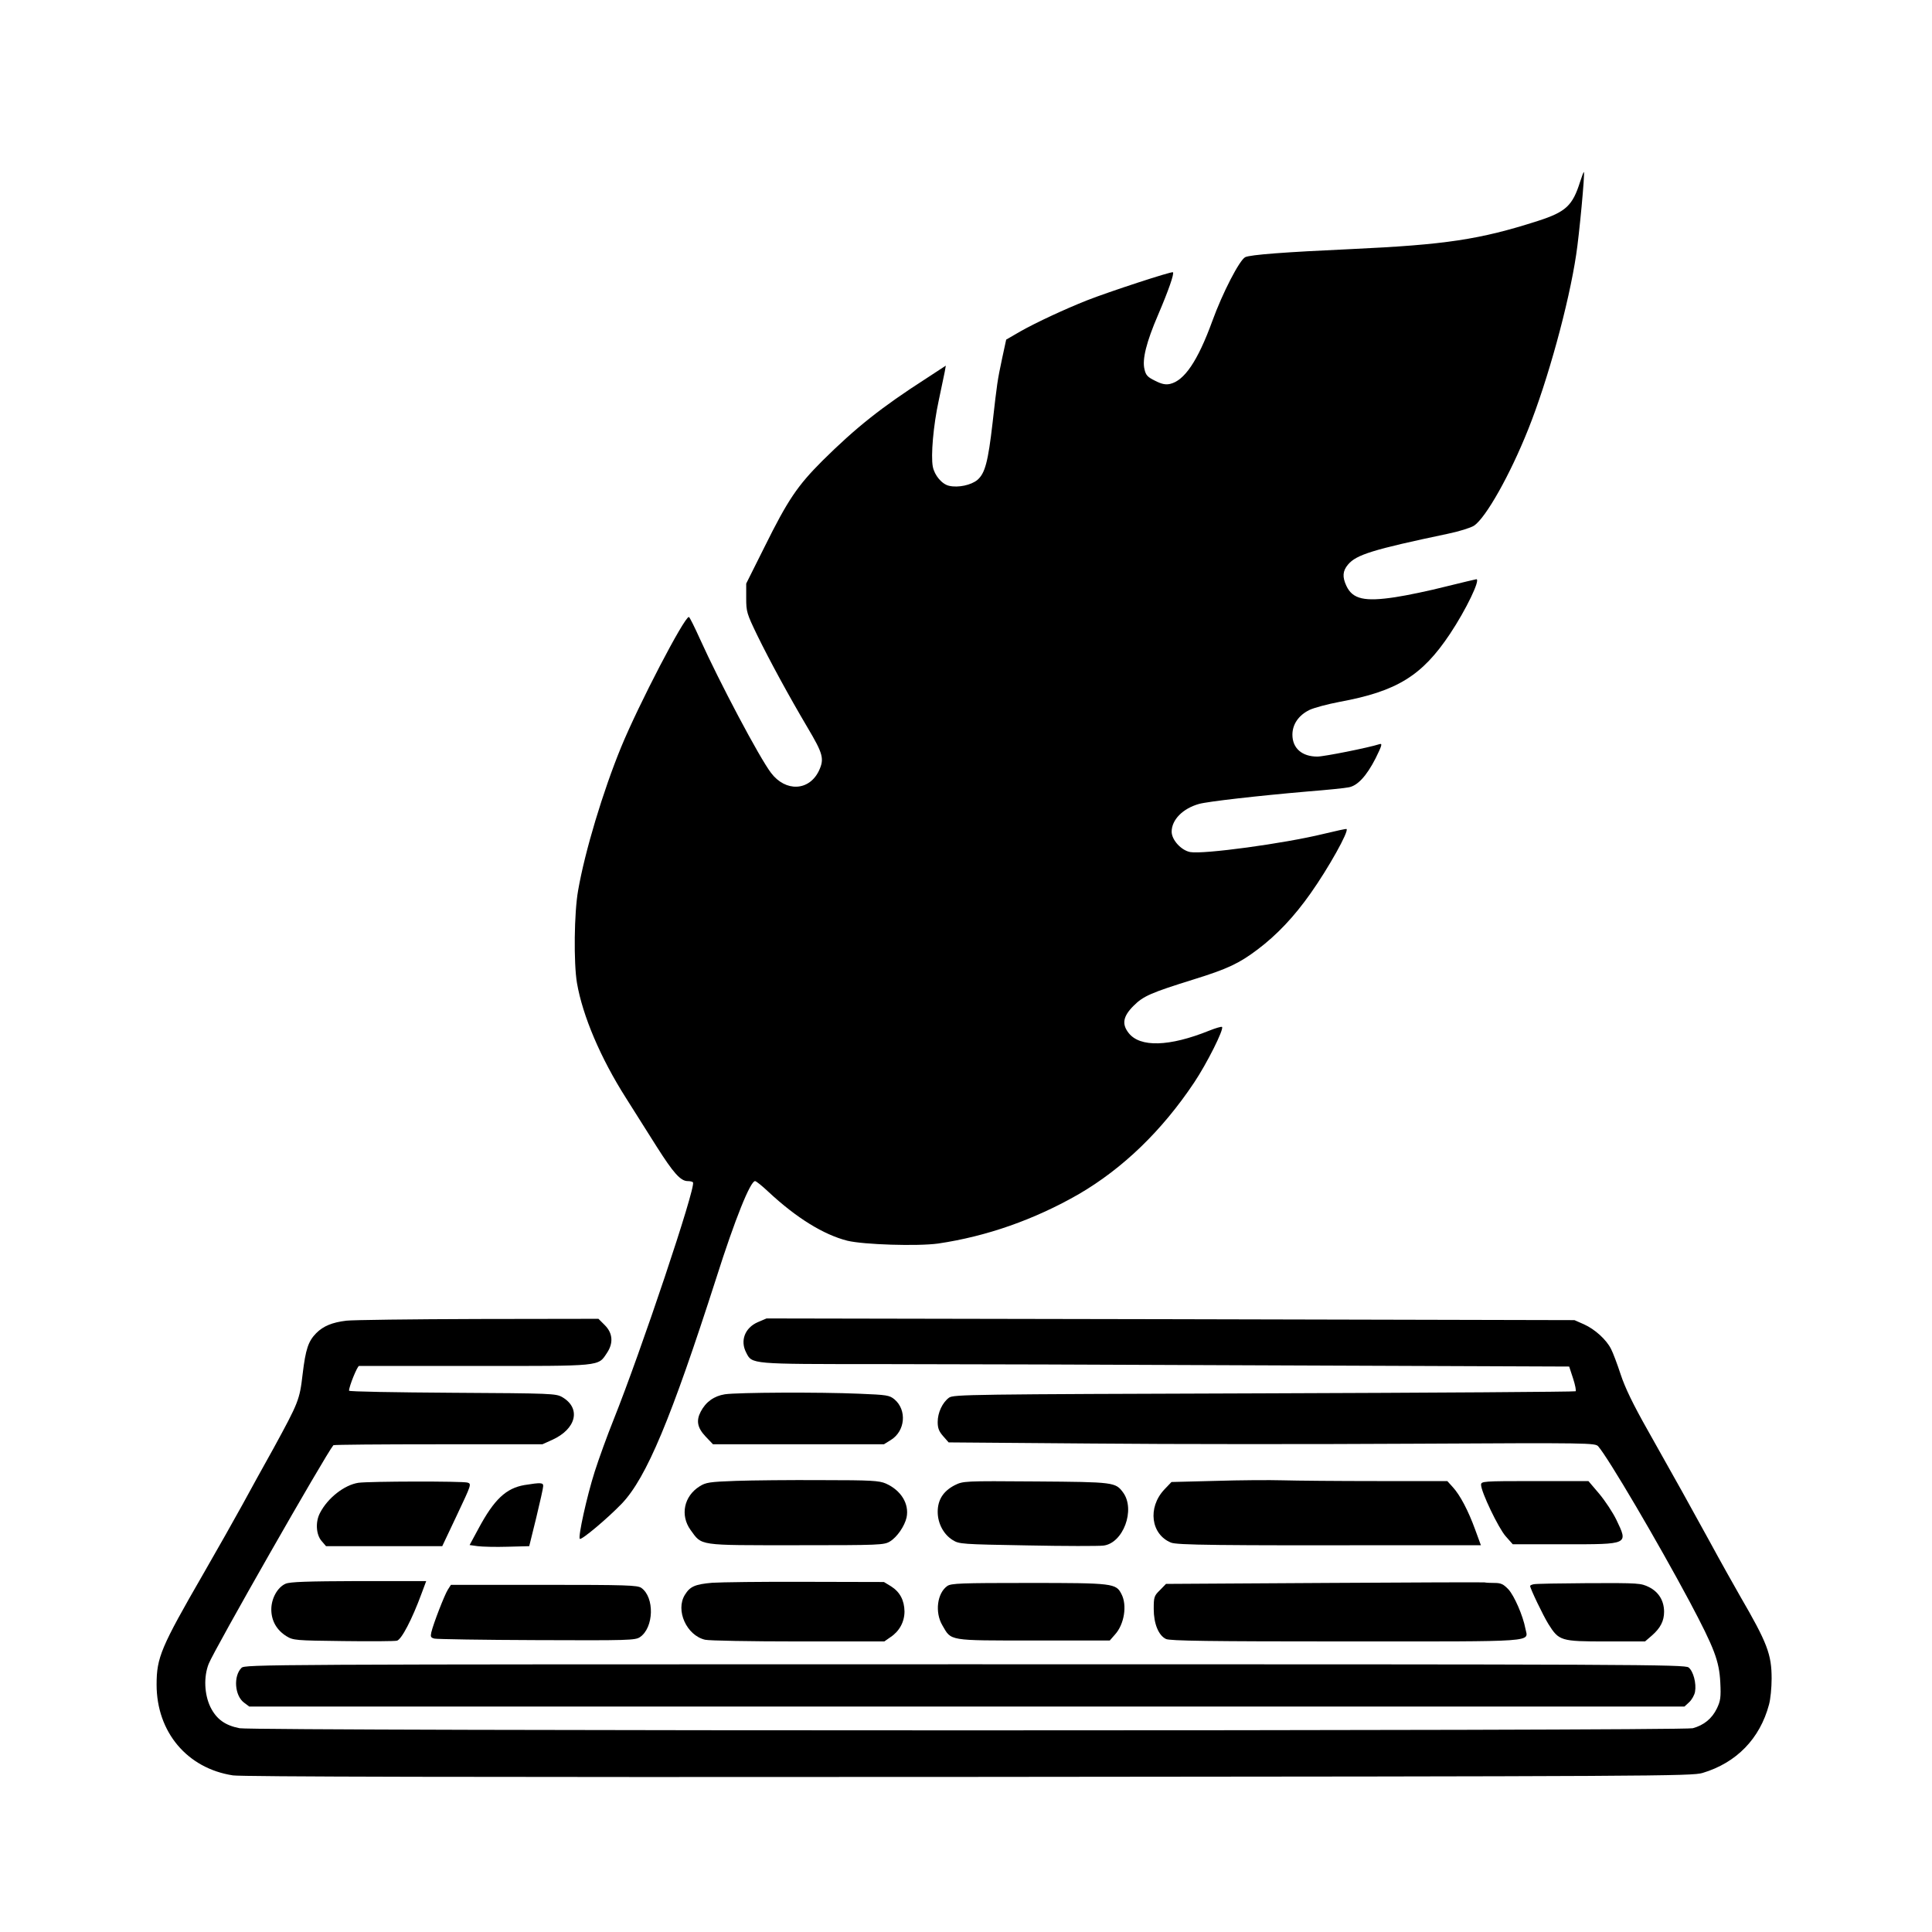 <?xml version="1.0" standalone="no"?>
<!DOCTYPE svg PUBLIC "-//W3C//DTD SVG 20010904//EN"
 "http://www.w3.org/TR/2001/REC-SVG-20010904/DTD/svg10.dtd">
<svg version="1.0" xmlns="http://www.w3.org/2000/svg"
 width="1024pt" height="1024pt" viewBox="0 0 1024 1024"
 preserveAspectRatio="xMidYMid meet">
<g transform="translate(0,1024) scale(0.1,-0.1)"
fill="#000000" stroke="none">
<path d="M8375 9277 c-40 -127 -75 -160 -224 -208 -308 -99 -491 -126 -986
-149 -353 -16 -538 -30 -565 -43 -30 -15 -120 -188 -175 -340 -77 -211 -148
-315 -224 -332 -23 -5 -44 -1 -79 17 -39 19 -49 29 -56 61 -13 52 10 144 72
288 56 131 86 218 79 226 -6 6 -339 -103 -456 -149 -116 -46 -269 -117 -352
-164 l-76 -44 -21 -97 c-26 -123 -27 -131 -51 -343 -24 -208 -40 -269 -81
-304 -33 -27 -101 -42 -149 -31 -38 8 -78 55 -87 102 -11 58 3 219 31 348 14
66 28 135 32 153 l6 34 -104 -68 c-238 -153 -372 -260 -549 -435 -134 -134
-184 -208 -308 -458 l-97 -194 0 -77 c0 -72 3 -82 58 -196 68 -139 170 -326
267 -490 83 -140 90 -166 60 -230 -52 -107 -176 -112 -253 -11 -62 81 -274
482 -377 710 -29 64 -55 117 -59 117 -25 -1 -266 -464 -359 -690 -96 -234
-192 -552 -228 -760 -21 -117 -24 -384 -6 -490 30 -174 125 -398 260 -610 43
-69 116 -183 161 -255 90 -142 128 -185 166 -185 13 0 26 -3 28 -7 16 -25
-275 -893 -421 -1258 -33 -82 -78 -206 -100 -275 -42 -132 -89 -346 -79 -356
8 -9 148 109 223 187 131 138 261 450 500 1194 100 315 181 515 206 515 6 0
38 -26 72 -58 147 -137 291 -226 417 -258 87 -21 371 -30 481 -15 258 38 511
127 746 262 233 136 440 335 611 591 67 100 159 283 148 295 -3 3 -34 -6 -69
-20 -211 -85 -366 -89 -426 -12 -37 47 -30 88 26 144 52 52 91 69 322 141 177
55 238 84 336 158 102 77 193 173 281 298 94 133 203 328 190 340 -2 2 -57
-10 -123 -26 -209 -51 -637 -109 -706 -96 -47 9 -98 64 -98 108 0 63 59 123
145 147 46 13 310 43 575 66 102 8 200 18 218 22 47 8 95 60 143 154 33 67 37
80 21 75 -59 -19 -294 -66 -330 -66 -81 0 -132 44 -132 116 0 55 33 103 90
131 25 12 97 31 160 43 304 56 437 138 585 360 86 129 163 290 140 290 -3 0
-77 -18 -163 -39 -86 -22 -206 -47 -266 -56 -163 -25 -227 -11 -260 60 -22 47
-20 79 9 113 44 52 130 79 529 163 59 12 122 32 139 43 63 43 191 270 287 511
103 257 215 664 254 925 16 102 47 432 41 438 -2 2 -10 -21 -20 -51z"/>
<path d="M1835 3240 c-74 -9 -121 -28 -159 -66 -42 -43 -56 -84 -72 -217 -16
-137 -21 -149 -154 -393 -52 -93 -126 -227 -165 -299 -39 -71 -132 -236 -207
-366 -225 -390 -248 -444 -248 -588 0 -251 162 -444 405 -481 49 -7 1215 -10
3900 -8 3639 3 3833 4 3889 21 180 54 304 182 352 362 8 28 14 90 14 138 0
129 -23 189 -167 437 -27 47 -103 182 -167 300 -123 224 -142 258 -323 580
-77 136 -120 225 -143 295 -18 55 -41 116 -51 135 -25 50 -86 105 -144 131
l-50 22 -2141 5 -2141 4 -47 -20 c-68 -30 -94 -98 -61 -161 31 -62 21 -61 702
-61 340 0 1302 -3 2139 -7 l1521 -6 21 -64 c11 -34 17 -65 13 -67 -4 -3 -747
-8 -1652 -11 -1565 -5 -1645 -6 -1669 -23 -35 -26 -60 -79 -60 -129 0 -33 7
-50 29 -75 l29 -33 759 -6 c417 -4 1188 -4 1713 -1 927 5 955 4 971 -14 54
-62 315 -506 485 -824 131 -247 156 -313 162 -427 4 -80 1 -98 -18 -138 -26
-54 -69 -89 -128 -105 -58 -15 -7620 -15 -7702 0 -77 15 -123 48 -155 113 -32
67 -36 159 -9 228 30 76 620 1110 661 1159 3 3 253 5 556 5 l552 0 51 23 c129
58 155 168 54 227 -34 19 -53 20 -582 23 -302 2 -548 6 -548 11 0 23 44 131
53 131 7 0 284 0 617 0 675 0 649 -3 697 69 35 52 31 105 -11 147 l-34 34
-639 -1 c-351 -1 -665 -5 -698 -9z"/>
<path d="M3842 2850 c-57 -9 -101 -40 -128 -92 -25 -48 -18 -85 25 -131 l40
-42 453 0 453 0 37 23 c76 47 86 158 19 215 -27 22 -39 24 -187 30 -207 9
-644 7 -712 -3z"/>
<path d="M3900 2391 c-139 -5 -159 -8 -192 -29 -83 -52 -104 -153 -48 -231 62
-85 34 -81 560 -81 444 0 466 1 497 20 38 23 78 82 88 127 15 72 -29 144 -110
180 -35 15 -75 18 -340 18 -165 1 -370 -1 -455 -4z"/>
<path d="M6442 2391 l-233 -6 -39 -41 c-88 -95 -70 -236 36 -280 32 -13 226
-16 1281 -14 l362 0 -30 82 c-37 102 -81 185 -119 226 l-29 32 -373 0 c-205 0
-429 2 -498 4 -69 2 -230 1 -358 -3z"/>
<path d="M1900 2381 c-74 -11 -163 -80 -204 -160 -25 -47 -21 -114 8 -148 l24
-28 308 0 308 0 78 165 c76 161 78 165 56 172 -29 8 -518 7 -578 -1z"/>
<path d="M5060 2368 c-60 -31 -90 -77 -90 -141 0 -61 31 -120 80 -150 34 -21
47 -22 395 -28 198 -4 379 -4 403 -1 105 12 171 190 105 281 -41 55 -46 56
-463 59 -383 3 -385 2 -430 -20z"/>
<path d="M7850 2370 c0 -37 92 -229 130 -272 l38 -43 274 0 c343 0 338 -2 275
130 -19 39 -60 101 -91 138 l-57 67 -285 0 c-276 0 -284 -1 -284 -20z"/>
<path d="M2780 2369 c-98 -17 -161 -76 -244 -231 l-47 -87 43 -6 c24 -3 95 -5
158 -3 l115 3 37 150 c20 83 37 158 37 168 1 19 -12 20 -99 6z"/>
<path d="M1514 1846 c-44 -19 -77 -80 -76 -139 1 -59 29 -107 80 -139 36 -22
46 -23 300 -26 145 -2 274 -1 286 2 24 6 80 113 130 249 l25 67 -357 0 c-276
-1 -364 -4 -388 -14z"/>
<path d="M3775 1851 c-92 -8 -118 -20 -145 -64 -51 -82 9 -215 107 -238 21 -5
243 -9 494 -9 l456 0 33 23 c47 31 74 81 74 136 -1 59 -24 103 -71 133 l-38
23 -415 1 c-228 1 -451 -2 -495 -5z"/>
<path d="M7018 1850 l-838 -5 -32 -33 c-31 -30 -33 -37 -33 -100 0 -77 25
-140 65 -159 19 -10 233 -13 952 -13 1035 0 967 -5 953 68 -13 69 -59 174 -90
208 -27 28 -40 34 -73 34 -22 0 -46 1 -54 3 -7 1 -390 0 -850 -3z"/>
<path d="M5021 1834 c-54 -38 -67 -140 -26 -209 48 -83 28 -80 483 -80 l404 0
28 32 c49 54 65 155 34 214 -29 57 -43 59 -491 59 -362 0 -411 -2 -432 -16z"/>
<path d="M8128 1843 c-10 -2 -18 -6 -18 -9 0 -13 69 -157 97 -202 56 -89 65
-92 305 -92 l207 0 36 31 c46 40 65 78 65 126 0 58 -28 105 -80 131 -43 21
-53 22 -320 21 -151 -1 -283 -3 -292 -6z"/>
<path d="M2374 1815 c-17 -26 -77 -180 -88 -227 -5 -23 -3 -28 17 -33 12 -3
256 -7 542 -8 487 -2 522 -1 547 16 74 50 78 211 7 261 -21 14 -77 16 -516 16
l-493 0 -16 -25z"/>
<path d="M1280 1400 c-44 -44 -36 -147 13 -184 l28 -21 3804 0 3803 0 25 23
c14 13 28 38 31 55 8 45 -9 109 -34 129 -19 16 -272 17 -3836 17 -3727 0
-3816 -1 -3834 -19z"/>
</g>
</svg>

